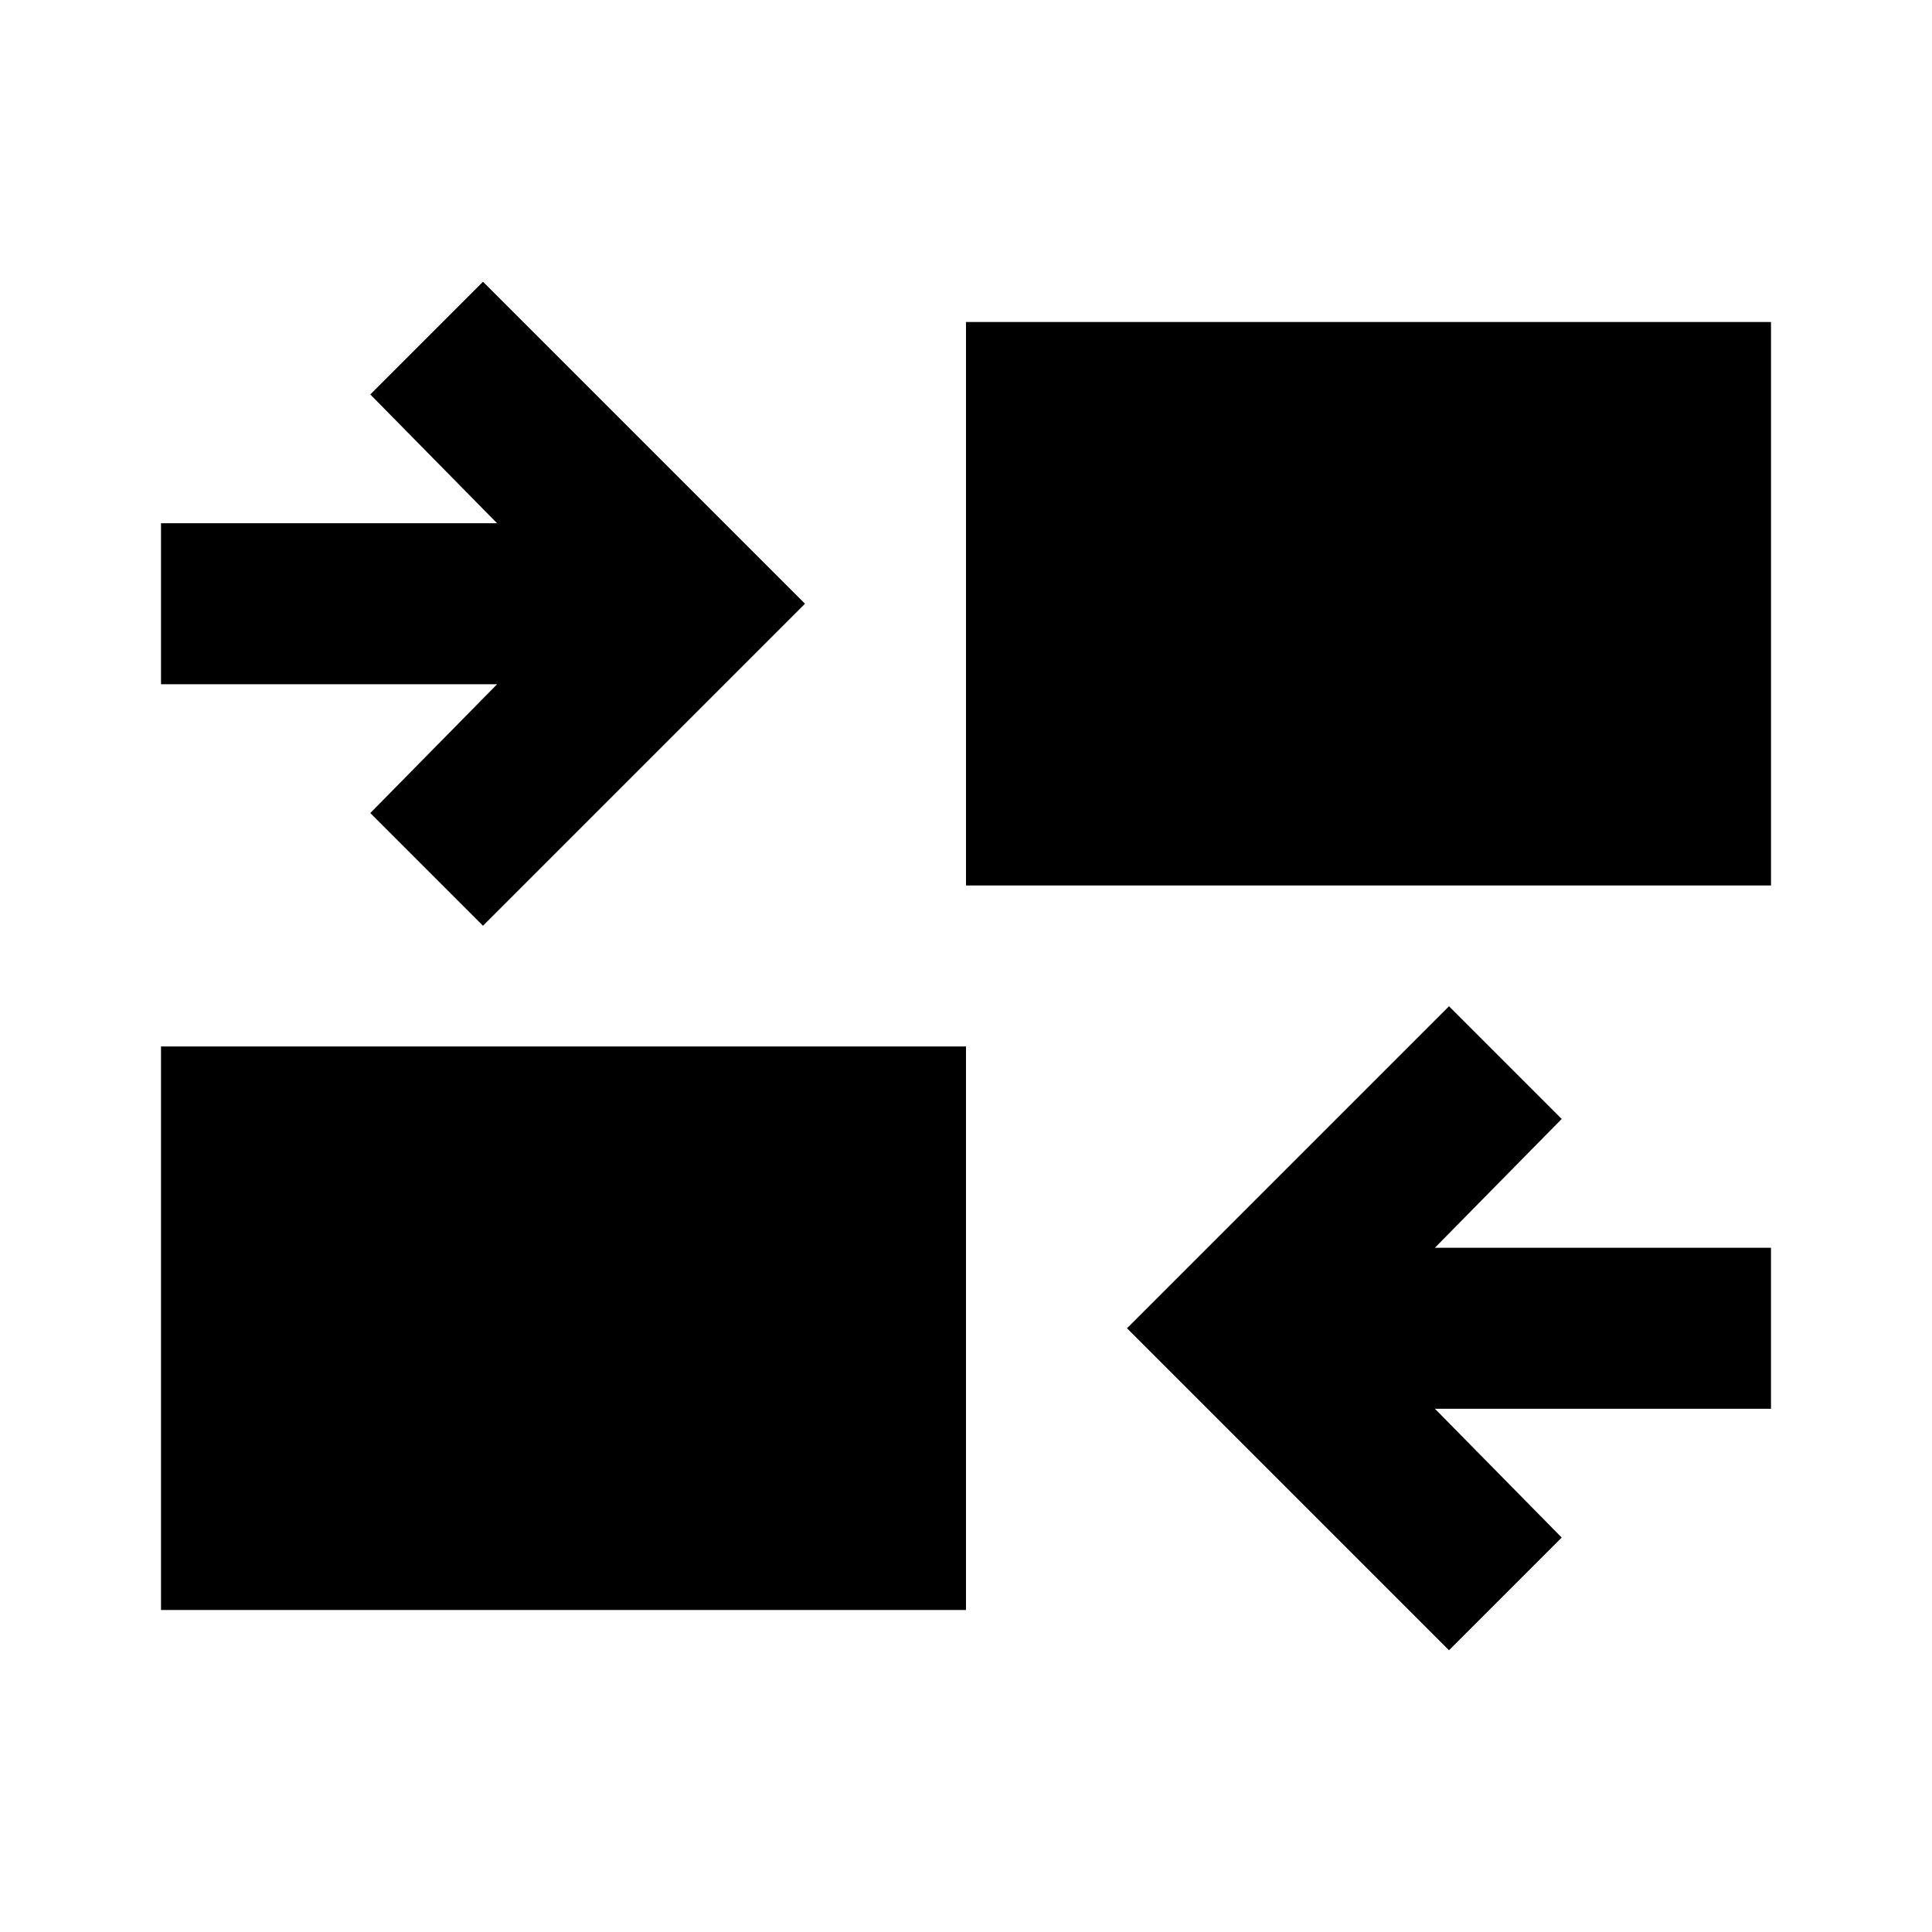<svg xmlns="http://www.w3.org/2000/svg" height="24" viewBox="0 -960 960 960" width="24"><path d="M720-140 560-300l160-160 56 56-63 64h167v80H713l63 64-56 56ZM80-160v-280h400v280H80Zm160-340-56-56 63-64H80v-80h167l-63-64 56-56 160 160-160 160Zm240-20v-280h400v280H480Z"/></svg>